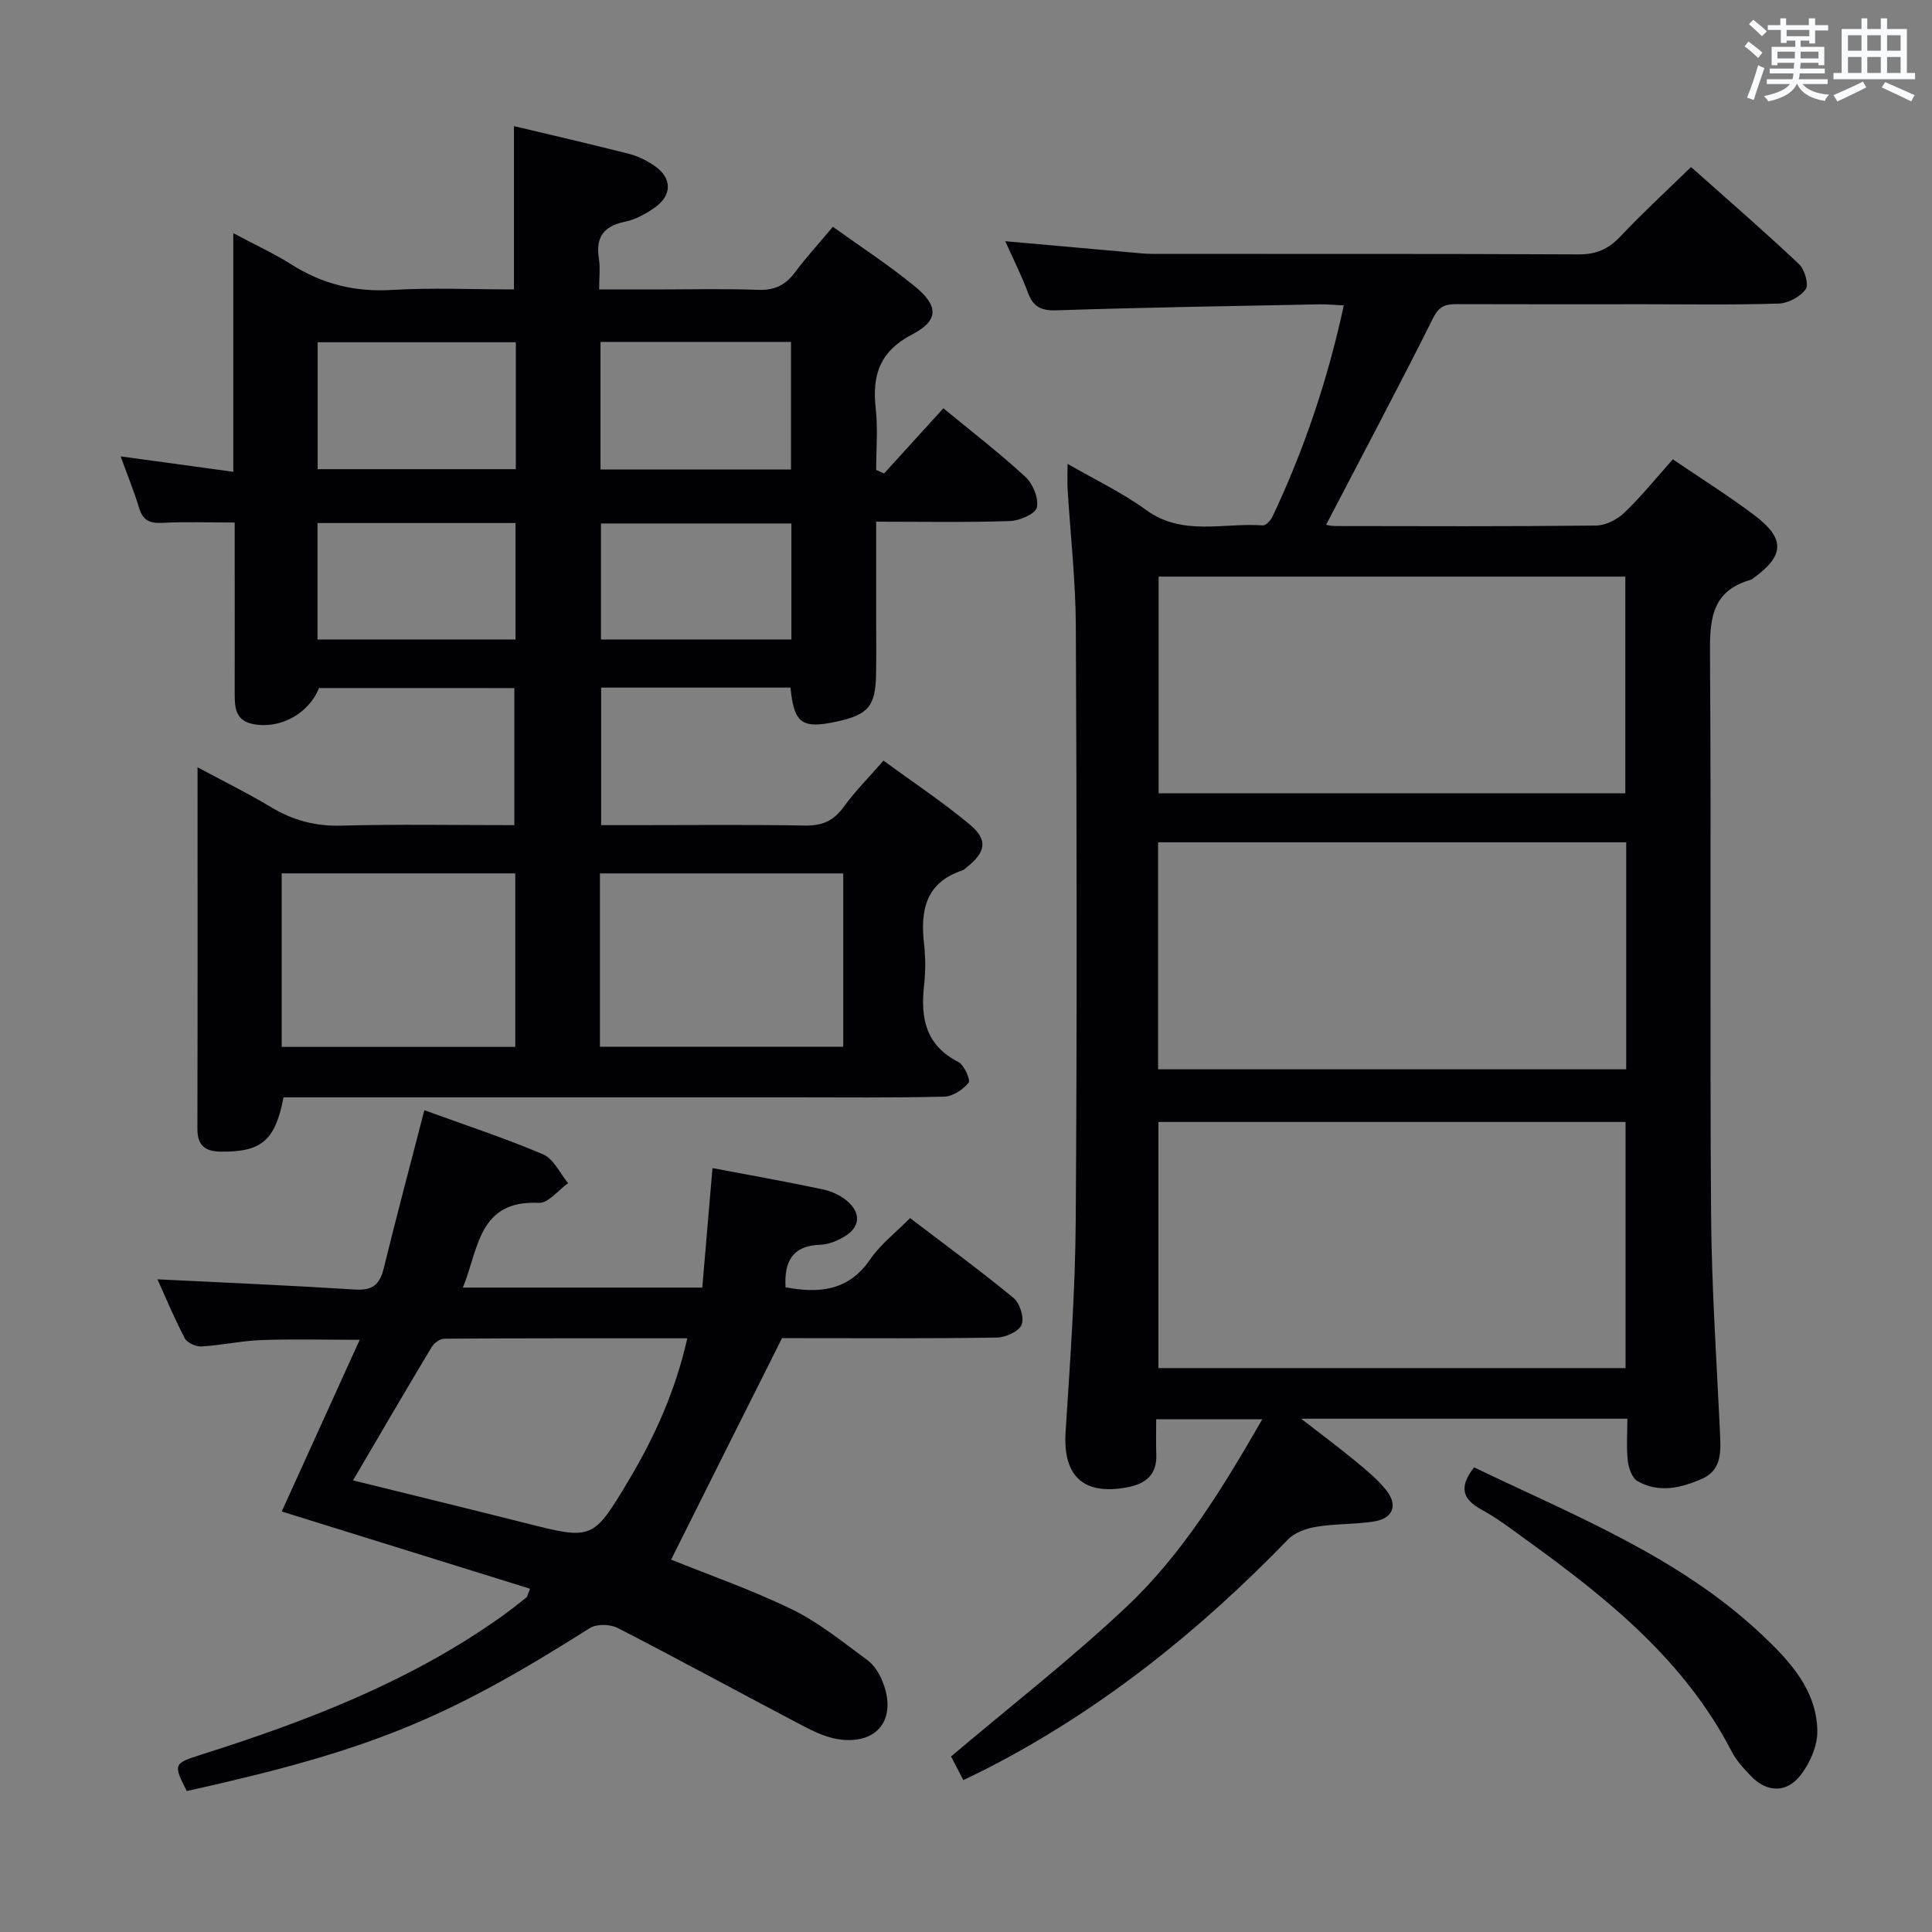 <svg enable-background="new 0 0 400 400" viewBox="0 0 400 400" xmlns="http://www.w3.org/2000/svg"><rect x="0" y="0" width="400" height="400" fill="#808080" stroke="none"/><g fill="#010105"><path d="m346.34 95.1c5.84 3.97 11.49 7.51 16.8 11.5 6.54 4.92 6.36 8.42-.17 13.14-.14.1-.26.24-.41.28-8.69 2.4-8.57 8.94-8.52 16.3.27 38.33-.06 76.66.22 114.99.11 15.46 1.19 30.91 1.89 46.37.16 3.51-.05 6.85-3.73 8.47-4.36 1.92-8.97 3.04-13.41.48-1.12-.65-1.83-2.69-1.99-4.18-.31-2.77-.09-5.61-.09-8.72-22.33 0-44.24 0-67.55 0 4.33 3.36 7.8 5.93 11.13 8.68 2.3 1.9 4.66 3.82 6.5 6.13 2.48 3.11 1.4 5.84-2.54 6.46-3.92.62-7.97.45-11.88 1.09-2.08.34-4.5 1.17-5.9 2.62-18.31 18.91-38.59 35.2-62.07 47.3-1.61.83-3.25 1.6-5.17 2.54-1.05-2.01-1.95-3.74-2.55-4.89 12.41-10.5 24.89-20.21 36.34-31 11.56-10.89 19.85-24.47 28.1-38.81-7.48 0-14.33 0-21.96 0 0 2.46-.07 4.9.02 7.32.15 4.15-2.22 6.03-5.9 6.74-9.17 1.77-13.46-2.28-12.88-11.41.93-14.6 2-29.22 2.1-43.83.28-41 .21-82 .02-122.99-.04-9.45-1.12-18.9-1.7-28.35-.09-1.48-.01-2.97-.01-5.3 5.77 3.34 11.33 5.97 16.22 9.53 7.62 5.55 16.08 2.61 24.18 3.22.63.05 1.64-1.02 2.01-1.79 6.55-13.86 11.43-28.28 14.78-43.76-1.92-.09-3.51-.25-5.09-.22-18.14.36-36.29.64-54.42 1.24-3.26.11-4.84-.8-5.92-3.74-1.25-3.4-2.91-6.65-4.66-10.57 8.83.79 17.02 1.53 25.22 2.25 1.82.16 3.64.37 5.46.38 29.33.02 58.66-.05 88 .1 3.68.02 6.21-1.1 8.68-3.72 4.56-4.84 9.48-9.36 14.62-14.37 7.34 6.53 14.98 13.16 22.35 20.09 1.18 1.11 2.08 4.23 1.39 5.2-1.11 1.57-3.63 2.92-5.59 2.98-9.32.3-18.66.14-27.99.14-12.83 0-25.67.03-38.5-.02-2.28-.01-3.73.24-5.01 2.79-7.2 14.39-14.76 28.59-22.2 42.88-.19-.03.84.27 1.87.27 18 .03 36 .1 54-.1 1.99-.02 4.38-1.23 5.86-2.65 3.47-3.31 6.5-7.08 10.05-11.06zm-9.79 188.15c0-17.23 0-34.11 0-50.96-32.47 0-64.55 0-96.71 0v50.96zm.14-108.86c-32.66 0-64.71 0-96.92 0v47h96.92c0-15.86 0-31.3 0-47zm-.18-10.15c0-15.22 0-30.08 0-44.86-32.48 0-64.53 0-96.63 0v44.86z"/><path d="m66.05 142.45c-2.14 5.36-8.12 8.56-13.66 7.46-3.46-.68-3.81-3.19-3.8-6.04.02-10 0-20 0-30 0-1.79 0-3.58 0-5.69-5.44 0-10.25-.18-15.03.07-2.59.14-3.99-.53-4.76-3.08-1.04-3.44-2.4-6.77-3.82-10.68 7.96 1.09 15.3 2.1 23.32 3.19 0-16.34 0-32.22 0-49.41 4.7 2.51 8.52 4.26 12.04 6.49 6.4 4.05 13.15 5.73 20.78 5.27 8.29-.49 16.64-.11 25.29-.11 0-11.27 0-22.3 0-33.81 7.86 1.88 15.86 3.71 23.81 5.74 1.88.48 3.75 1.41 5.35 2.53 3.57 2.49 3.62 6 .04 8.56-1.86 1.32-4.04 2.52-6.24 2.97-4.44.92-6.09 3.26-5.37 7.68.29 1.78.05 3.65.05 6.34h11.42c7.17 0 14.34-.19 21.49.08 3.36.13 5.62-.95 7.59-3.57 2.39-3.19 5.09-6.15 7.89-9.49 5.71 4.11 11.55 7.91 16.91 12.29 5 4.08 5.07 7.1-.48 9.99-6.76 3.52-8.33 8.47-7.56 15.36.47 4.19.09 8.47.09 12.71.55.24 1.09.48 1.64.73 4.02-4.42 8.03-8.84 12.27-13.5 5.85 4.82 11.65 9.27 17 14.21 1.55 1.43 2.77 4.43 2.36 6.33-.28 1.31-3.58 2.74-5.57 2.81-8.98.3-17.97.13-27.7.13v20.59c0 3.67.05 7.33-.02 11-.12 6.63-1.6 8.37-8.13 9.79-7.21 1.57-8.85.42-9.59-7.03-12.91 0-25.85 0-39.2 0v28.48h7.15c11.67 0 23.33-.13 34.99.08 3.51.06 5.92-.89 8-3.76 2.33-3.22 5.17-6.07 8.31-9.68 5.98 4.38 12.18 8.49 17.85 13.21 3.86 3.22 3.36 5.75-.69 8.94-.26.21-.51.48-.81.58-7.65 2.51-8.74 8.33-7.94 15.3.32 2.8.31 5.69 0 8.49-.76 6.76.31 12.42 7.11 15.88 1.21.62 2.56 3.75 2.11 4.29-1.17 1.42-3.28 2.84-5.05 2.88-10.49.26-20.99.14-31.49.14-33.16 0-66.33 0-99.49 0-1.97 0-3.94 0-5.81 0-1.72 9.01-4.6 11.34-13.01 11.24-3.3-.04-4.83-1.32-4.82-4.77.06-24.66.03-49.32.03-74.8 5.36 2.88 10.36 5.34 15.12 8.2 4.56 2.75 9.22 4.03 14.63 3.88 11.8-.32 23.62-.1 35.84-.1 0-9.54 0-18.77 0-28.38-13.27-.01-26.69-.01-40.44-.01zm58.16 74.26h50.37c0-12.05 0-23.8 0-35.88-16.85 0-33.54 0-50.37 0zm-17.53.04c0-12.23 0-23.97 0-35.93-16.28 0-32.3 0-48.36 0v35.93zm.12-145.89c-13.99 0-27.52 0-41.03 0v26.28h41.03c0-8.91 0-17.38 0-26.28zm17.53 26.34h39.44c0-9 0-17.61 0-26.41-13.29 0-26.35 0-39.44 0zm-17.6 11.09c-13.98 0-27.4 0-40.99 0v24.12h40.99c0-8.21 0-16 0-24.12zm57.12.09c-13.51 0-26.52 0-39.43 0v24.02h39.43c0-8.18 0-15.95 0-24.02z"/><path d="m138.95 322.9c7.62 3.09 16.58 6.2 25.05 10.32 5.59 2.72 10.55 6.8 15.61 10.51 1.39 1.02 2.46 2.78 3.12 4.43 3.09 7.72-1.09 13.22-9.28 11.91-2.99-.48-5.89-2.05-8.63-3.5-12.33-6.47-24.55-13.16-36.94-19.52-1.55-.8-4.37-.86-5.77.03-29.87 18.93-45.41 25.29-83.44 33.74-2.82-5.52-2.74-5.73 2.89-7.51 21.95-6.94 43.32-15.14 62.26-28.61 1.76-1.25 3.45-2.6 5.15-3.95.22-.17.26-.58.77-1.82-17.22-5.36-34.35-10.69-51.41-15.99 5.33-11.74 10.59-23.33 16.14-35.55-7.33 0-13.87-.18-20.4.06-4.13.15-8.23 1.08-12.36 1.32-1.16.07-2.97-.77-3.47-1.72-2.13-4.06-3.89-8.31-5.64-12.18 13.88.69 27.45 1.26 41 2.12 3.55.22 5.03-1.07 5.84-4.37 2.64-10.76 5.5-21.47 8.42-32.76 8.24 3 16.56 5.73 24.59 9.14 2.18.93 3.47 3.92 5.17 5.96-2.02 1.43-4.11 4.17-6.05 4.08-12.55-.62-12.44 9.52-15.74 17.54h49.57c.68-8 1.38-16.17 2.11-24.74 7.64 1.45 15.29 2.8 22.89 4.42 1.88.4 3.88 1.35 5.27 2.65 2.57 2.39 2.36 5.11-.7 7.02-1.51.94-3.38 1.72-5.12 1.78-5.94.19-7.5 3.67-7.21 8.81 6.89 1.29 13.02.81 17.51-5.77 2.12-3.1 5.26-5.51 8.27-8.56 7.34 5.6 14.55 10.88 21.44 16.55 1.3 1.07 2.24 4.11 1.65 5.54-.58 1.39-3.32 2.62-5.14 2.65-13.49.22-26.99.12-40.49.12-1.82 0-3.64 0-3.97 0-8.01 15.93-15.54 31-22.96 45.85zm-65.86-16.4c12.33 3.05 23.93 5.87 35.5 8.79 14.05 3.55 14.15 3.65 21.64-8.91 5.36-8.99 9.63-18.49 12.07-29.3-17.09 0-33.7-.03-50.31.08-.9.01-2.13.91-2.62 1.74-5.38 8.95-10.63 17.96-16.28 27.6z"/><path d="m305.19 303.8c20.94 10.07 42.56 18.56 59.7 34.76 5.74 5.42 11.2 11.36 11.37 19.74.06 3.21-1.64 7.05-3.76 9.58-2.8 3.34-6.78 3.2-10-.18-1.48-1.55-3.01-3.2-3.98-5.08-9.72-18.81-25.61-31.6-42.28-43.64-3.1-2.24-6.15-4.6-9.49-6.42-3.95-2.15-4.78-4.64-1.56-8.76z"/></g><path d="m361.2 9.6.8-1c.9.7 1.9 1.4 2.9 2.3l-.9 1.1c-1-1-2-1.8-2.8-2.4zm.5 10.6c.9-2.1 1.6-4.3 2.3-6.7.4.2.8.4 1.3.6-.7 2.1-1.5 4.3-2.2 6.6zm.4-15.2.9-.9c1 .8 2 1.6 2.8 2.4l-1 1c-.9-.9-1.8-1.7-2.7-2.5zm12.5-1.2h1.2v1.4h2.7v1.1h-2.7v2.7h-1.2v-.6h-1.8v1.3h4.9v3.8h-1.2v-.5h-3.7c0 .4-.1.9-.1 1.2h5.1v1h-5.2c0 .5-.1.9-.2 1.2h6v1h-5.2c1.1 1.3 2.9 2 5.5 2.2-.4.4-.7.8-.9 1.3-2.9-.5-4.8-1.6-5.7-3.5h-.1c-.8 1.7-2.7 2.9-5.9 3.6-.2-.4-.6-.8-.9-1.1 2.8-.6 4.6-1.4 5.4-2.5h-4.8v-1h5.3c.1-.3.2-.7.2-1.2h-4.9v-1h5c0-.4 0-.8.1-1.2h-3.5v.5h-1.2v-3.8h4.9v-1.3h-1.8v.5h-1.2v-2.7h-2.7v-1h2.6v-1.4h1.2v1.4h4.7v-1.4zm-6.6 8.3h3.6c0-.4 0-.9 0-1.4h-3.6zm1.9-4.6h4.7v-1.3h-4.7zm6.6 3.2h-3.7v1.4h3.7z" fill="#fafbfc"/><path d="m385.3 3.8h1.3v2.2h2.8v-2.2h1.3v2.2h4.1v9.1h1.7v1.3h-16.9v-1.3h1.7v-9.1h4.1v-2.2zm.4 13.1.7 1.2c-1.8.9-3.8 1.9-6 2.9-.2-.4-.5-.8-.8-1.3 2.3-1 4.3-1.9 6.1-2.8zm-3.1-6.4h2.8v-3.2h-2.8zm0 4.6h2.8v-3.3h-2.8zm4-4.6h2.8v-3.2h-2.8zm0 4.6h2.8v-3.3h-2.8zm3.7 1.9c2.1.9 4.1 1.8 6.1 2.7l-.7 1.3c-2.2-1.1-4.2-2-6.1-2.9zm3.2-9.7h-2.8v3.2h2.8zm-2.8 7.8h2.8v-3.3h-2.8z" fill="#fafbfc"/></svg>